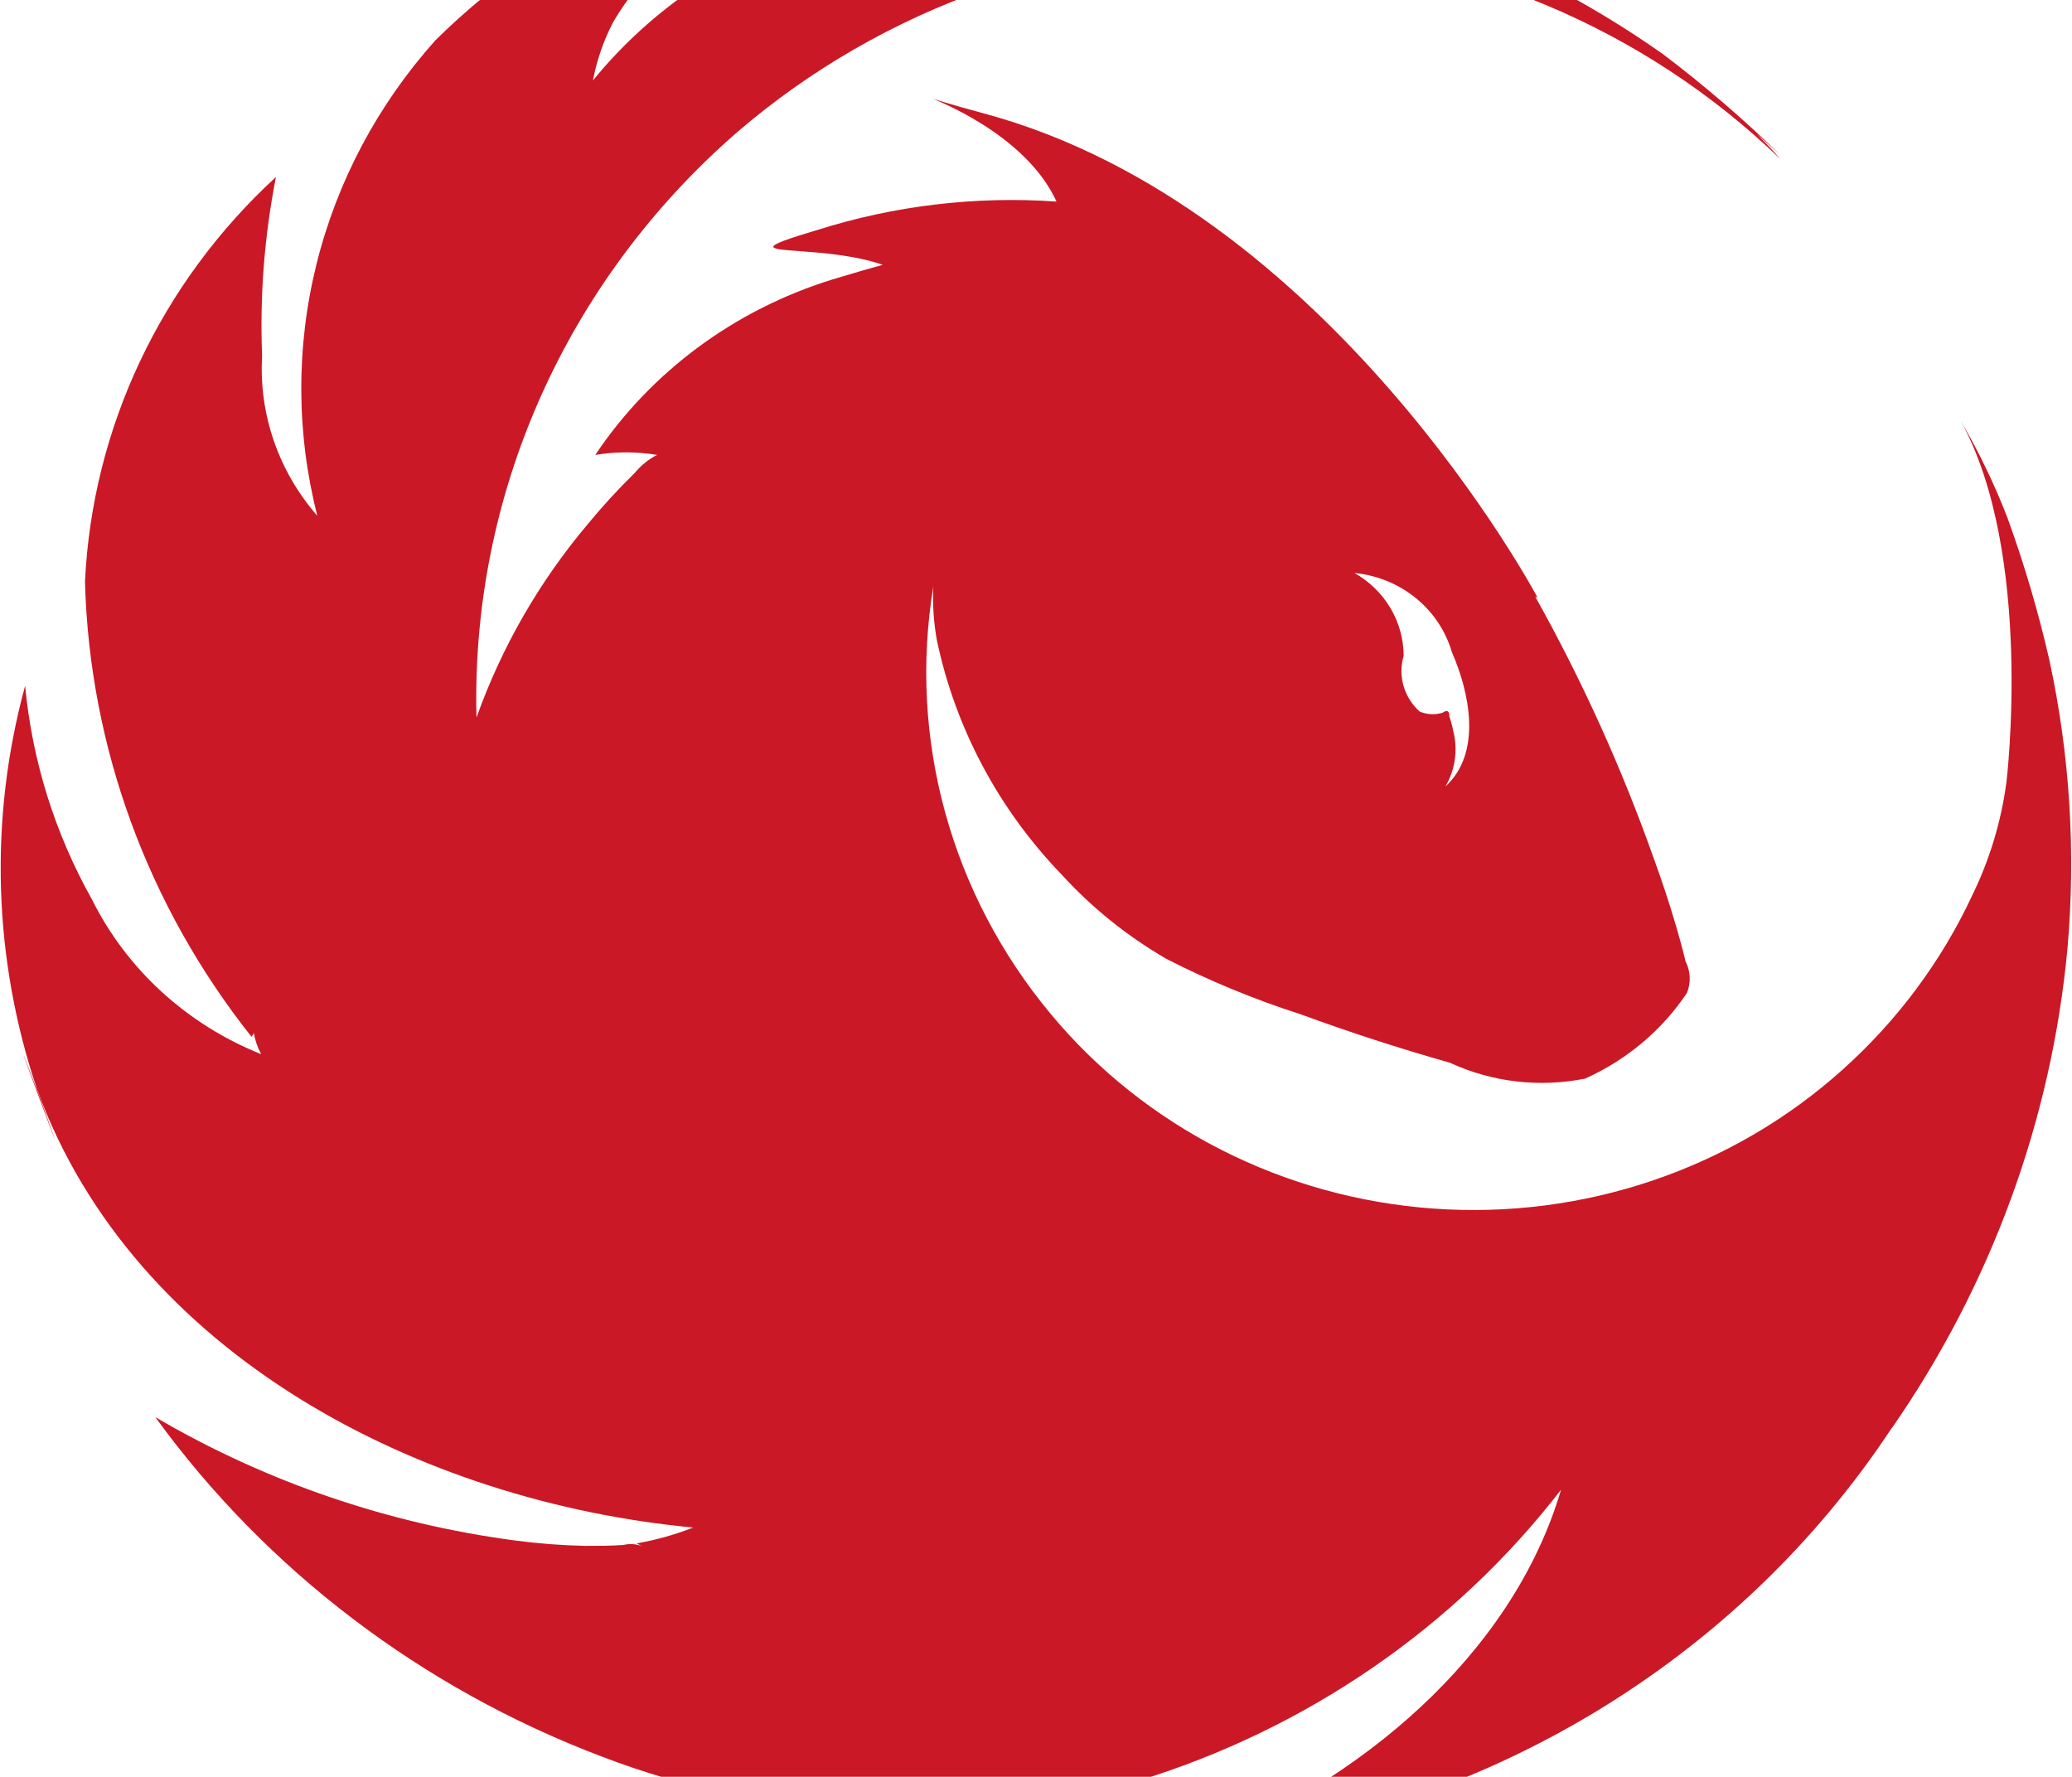 <svg width="1207" height="1035" viewBox="0 0 1207 1035" fill="none" xmlns="http://www.w3.org/2000/svg">
<path d="M21.408 634.339C55.674 728.256 -7.136 559.292 21.408 634.493V634.339Z" fill="#CA1826"/>
<path fill-rule="evenodd" clip-rule="evenodd" d="M1102.05 831.746C1057.72 898.957 998.387 955.687 928.426 997.761C858.465 1039.83 779.653 1066.18 697.789 1074.87C790.955 1038.76 880.783 964.757 909.359 867.762C847.42 947.959 761.077 1007.33 662.475 1037.53C559.666 1066.34 449.886 1061.29 350.365 1023.15C245.574 983.381 155.181 914.631 90.448 825.467C154.612 863.126 226.085 887.612 300.429 897.405C313.835 899.168 327.334 900.196 340.861 900.483H340.864C348.237 900.483 355.642 900.483 363.111 899.96C366.766 899.08 370.615 899.338 374.109 900.699C373.019 900.202 371.958 899.647 370.931 899.037C382.184 897.057 393.198 893.963 403.798 889.802C244.866 874.873 78.083 789.144 21.599 634.616C-4.06 558.519 -6.478 476.865 14.638 399.47C18.729 443.123 31.99 485.505 53.608 524.015C73.89 564.75 108.975 596.809 152.145 614.054C150.046 610.197 148.597 606.04 147.854 601.741C147.72 602.164 147.452 602.544 147.182 602.927C146.942 603.268 146.701 603.611 146.551 603.988C86.058 527.777 52.082 434.951 49.507 338.859C53.729 249.3 93.601 164.804 160.76 103.097C153.993 137.441 151.284 172.42 152.686 207.357C150.717 241.238 162.229 274.561 184.853 300.474C172.564 252.334 172.4 202.039 184.376 153.826C196.353 105.613 220.118 60.892 253.671 23.432C323.497 -45.54 416.832 -87.583 516.29 -94.864C481.19 -81.521 447.429 -65.086 415.431 -45.767C399.862 -35.803 385.795 -23.796 373.632 -10.09C367.283 -2.778 361.673 5.108 356.881 13.459C351.464 24.018 347.601 35.26 345.406 46.858C362.476 25.926 382.67 7.573 405.324 -7.596C428.205 -21.62 452.849 -32.741 478.655 -40.687C534.832 -57.834 593.282 -66.99 652.176 -67.868C709.678 -69.909 767.067 -61.504 821.375 -43.088C874.012 -25.416 923.652 -0.281 968.673 31.497C992.612 49.603 1015.36 69.137 1036.79 89.984C1035.27 88.629 1033.76 87.271 1032.24 85.912C1029.29 83.255 1026.32 80.595 1023.31 77.948C1028.08 82.781 1032.85 87.675 1037.2 92.785C957.803 16.02 851.22 -28.617 739.08 -32.068C625.227 -35.206 514.428 3.845 429.291 77.117C380.049 119.93 340.984 172.578 314.791 231.43C288.598 290.282 275.9 353.936 277.574 418.001C292.153 377.031 314.094 338.88 342.386 305.306C350.964 294.888 360.11 284.921 369.786 275.448C373.336 271.148 377.748 267.588 382.755 264.982C370.846 263.027 358.682 263.027 346.773 264.982C379.239 216.464 428.07 180.347 484.948 162.784C498.934 158.536 508.121 155.92 514.255 154.257C498.013 148.665 478.621 147.235 465.519 146.269C446.674 144.879 440.842 144.449 476.112 133.972C521.013 119.751 568.343 114.127 615.463 117.411C597.236 77.578 543.619 57.845 543.704 57.609C543.737 57.518 551.788 60.339 572.996 66.035C774.808 120.274 895.691 348.125 895.691 348.125L894.356 347.601C921.645 396.418 944.706 447.342 963.301 499.851C968.133 513.087 972.582 526.509 976.524 540.022C978.463 546.609 980.275 553.258 981.864 559.938C983.325 562.79 984.153 565.907 984.296 569.088C984.438 572.269 983.891 575.444 982.69 578.408C968.172 600.134 947.596 617.434 923.345 628.306C896.784 633.626 869.154 630.382 844.674 619.071C815.198 610.719 786.113 601.279 757.421 590.751C730.576 582.137 704.517 571.378 679.512 558.584C656.737 545.394 636.196 528.886 618.61 509.64C581.652 471.378 556.407 423.92 545.692 372.566C543.868 362.355 543.197 351.982 543.69 341.63C536.435 385.463 538.775 430.284 550.559 473.185C562.344 516.086 583.308 556.11 612.094 590.659C639.266 623.361 673.094 650.3 711.475 669.803C749.855 689.306 791.968 700.955 835.195 704.027C878.423 707.099 921.84 701.527 962.749 687.659C1003.66 673.791 1041.18 651.922 1073 623.411C1105.11 594.736 1130.93 560.082 1148.9 521.522C1159.05 500.717 1165.76 478.499 1168.8 455.678C1168.8 455.678 1185.01 322.852 1142.1 244.973C1152.74 263.191 1161.9 282.191 1169.47 301.797C1179.32 329.003 1187.49 356.757 1193.91 384.91C1205.77 439.962 1209.29 496.393 1204.37 552.427C1195.05 652.44 1159.86 748.566 1102.05 831.931V831.746ZM840.288 415.199C836.05 416.474 831.487 416.278 827.383 414.645V414.83C822.754 410.796 819.388 405.584 817.668 399.788C815.949 393.992 815.945 387.845 817.656 382.047C817.646 372.285 815.001 362.695 809.983 354.228C804.964 345.761 797.748 338.712 789.048 333.78C802.202 335.062 814.652 340.153 824.773 348.39C834.895 356.627 842.217 367.626 845.787 379.954C855.958 403.071 863.587 438.44 841.973 458.172C847.667 448.461 849.337 437.017 846.645 426.158C846.05 423.149 845.265 420.178 844.293 417.262C844.293 414.03 842.958 413.353 840.288 415.199ZM818.355 375.378V375.152C818.355 375.152 818.35 375.205 818.35 375.272C818.35 375.306 818.351 375.343 818.355 375.378ZM818.359 375.409C818.357 375.399 818.356 375.389 818.355 375.378V375.459L818.359 375.409ZM818.359 375.409C818.54 373.218 818.632 372.15 818.385 375.49C818.373 375.47 818.365 375.441 818.359 375.409ZM818.35 376.228L818.365 376.073C818.378 375.94 818.39 375.81 818.403 375.682L818.419 375.521C818.405 375.517 818.394 375.506 818.385 375.49L818.355 375.89C818.355 375.999 818.353 376.112 818.35 376.228ZM818.35 376.228C818.106 378.772 817.815 382.078 817.815 382.078C817.904 381.08 817.998 380.189 818.081 379.393C818.216 378.108 818.325 377.07 818.35 376.228Z" fill="#CA1826"/>
</svg>
